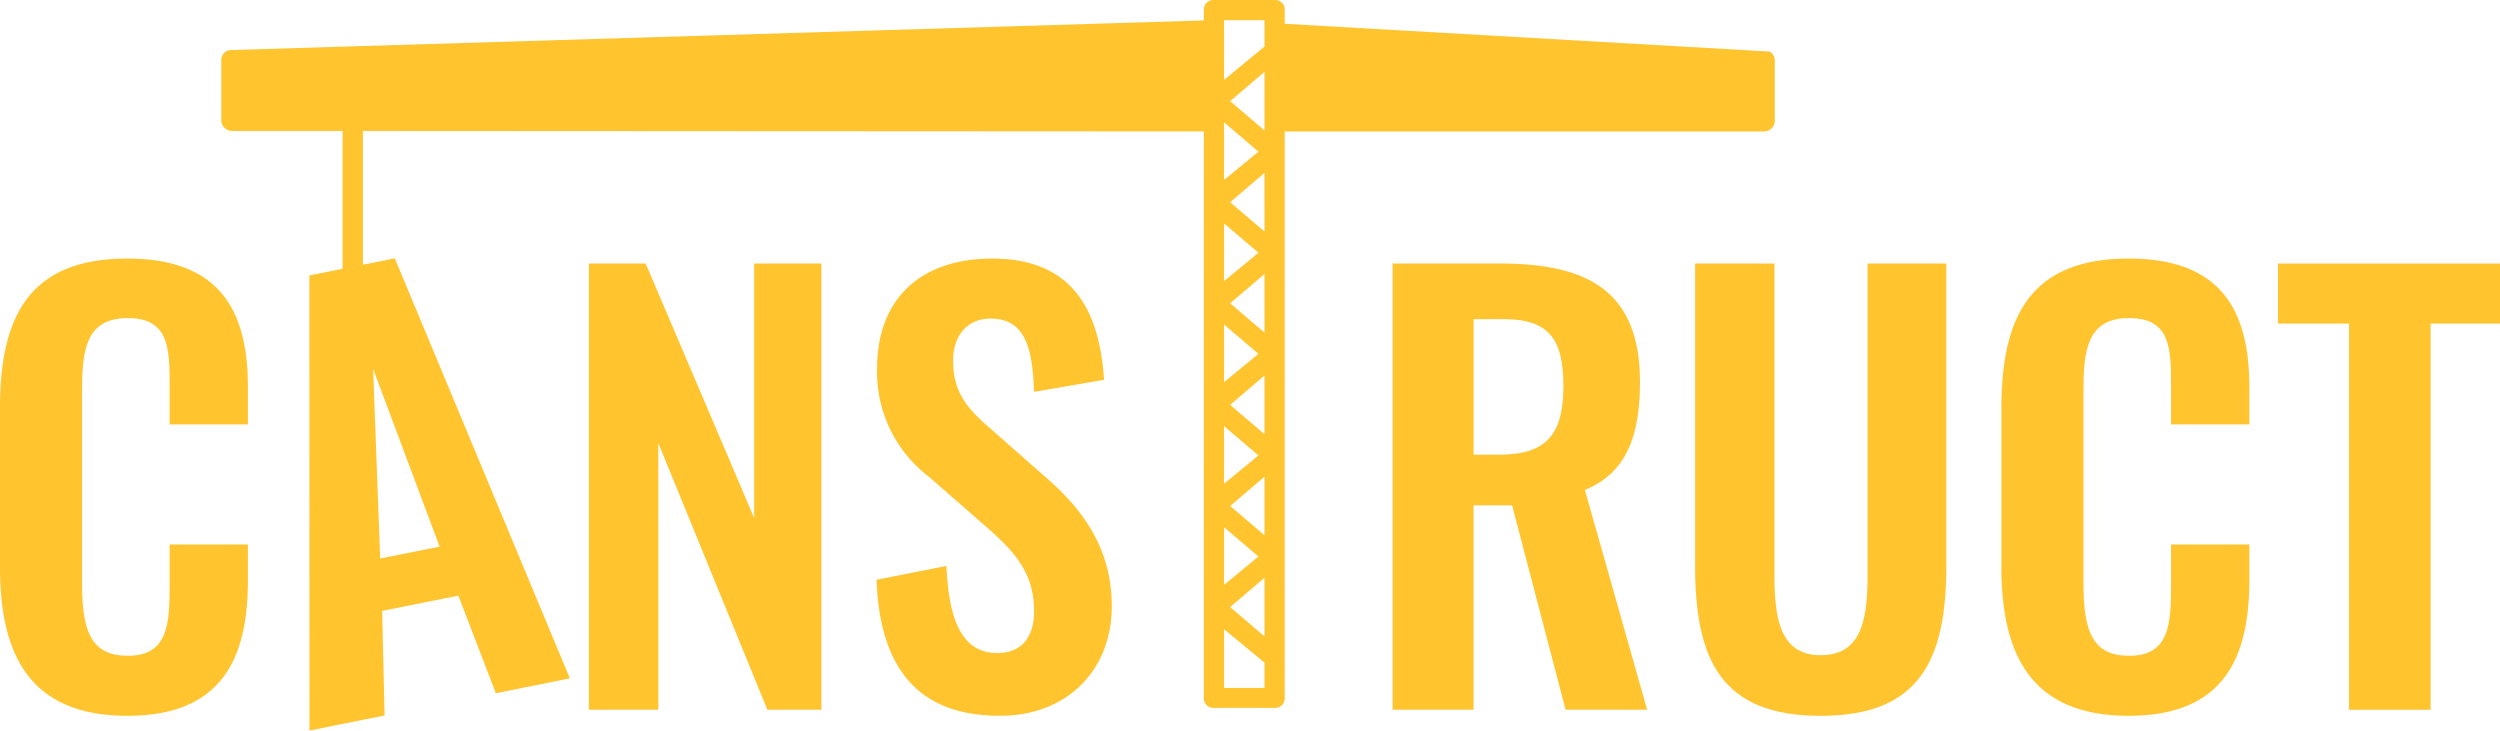 <svg id="logo" xmlns="http://www.w3.org/2000/svg" width="191.644" height="56" viewBox="0 0 191.644 56">
  <path id="Path_204" data-name="Path 204" d="M89.011,137.963V125.758c0-7.011,2.238-11.445,9.756-11.445,7.01,0,9.249,3.885,9.249,9.84v2.872h-6v-2.956c0-2.872-.042-5.194-3.209-5.194-3.21,0-3.506,2.449-3.506,5.574v14.824c0,3.717.761,5.49,3.506,5.49,3.082,0,3.209-2.408,3.209-5.448v-3.083h6v2.745c0,6.04-2.027,10.389-9.249,10.389C91.249,149.367,89.011,144.637,89.011,137.963Z" transform="translate(-89.011 -94.493)" fill="#ffc42e"/>
  <path id="Path_205" data-name="Path 205" d="M237,84.051,199.819,81.92V80.873a.732.732,0,0,0-.775-.775h-4.65a.732.732,0,0,0-.775.775v.792L119,83.936a.765.765,0,0,0-.7.775v4.65a.833.833,0,0,0,.774.775h8.525V100.7l-2.548.51.01,34.887,5.756-1.153-.185-8.017,5.839-1.17,2.876,7.479,5.673-1.137L131.6,99.9l-2.445.489V90.136l64.463.037v43.412a.732.732,0,0,0,.775.775h4.65a.732.732,0,0,0,.775-.775V90.174h36.794a.834.834,0,0,0,.775-.775v-4.65A.814.814,0,0,0,237,84.051ZM135.036,122l-4.556.912-.542-14.537ZM195.17,89.476l2.635,2.248-2.635,2.17Zm0,7.75,2.635,2.248-2.635,2.17Zm0,7.75,2.635,2.248-2.635,2.17Zm0,7.786,2.635,2.248-2.635,2.17Zm0,7.75,2.635,2.248-2.635,2.17Zm3.1,12.323h-3.1v-4.5l3.1,2.558Zm0-3.952-2.635-2.248,2.635-2.248Zm0-7.75-2.635-2.248,2.635-2.248Zm0-7.75-2.635-2.248,2.635-2.248Zm0-7.786-2.635-2.247,2.635-2.248Zm0-7.75L195.634,95.6l2.635-2.248Zm0-8.448v.7l-2.635-2.247,2.635-2.248Zm0-6.975v1.24l-3.1,2.558V81.648h3.1Z" transform="translate(-101.336 -80.098)" fill="#ffc42e"/>
  <path id="Path_206" data-name="Path 206" d="M166.942,114.969h4.35l8.32,19.512V114.969h5.153v34.209h-4.14l-8.362-20.441v20.441h-5.321Z" transform="translate(-121.798 -94.769)" fill="#ffc42e"/>
  <path id="Path_207" data-name="Path 207" d="M205,138.935l5.364-1.055c.169,4.054,1.14,6.672,3.885,6.672,1.985,0,2.83-1.351,2.83-3.209,0-2.956-1.521-4.6-3.76-6.546l-4.307-3.759a10.093,10.093,0,0,1-3.97-8.277c0-5.406,3.378-8.447,8.827-8.447,6.42,0,8.235,4.308,8.573,9.291l-5.363.929c-.127-3.21-.591-5.617-3.337-5.617-1.858,0-2.872,1.394-2.872,3.21,0,2.323.971,3.59,2.788,5.153l4.266,3.758c2.787,2.408,5.11,5.406,5.11,9.925,0,4.941-3.463,8.4-8.573,8.4C208.207,149.367,205.251,145.735,205,138.935Z" transform="translate(-137.808 -94.493)" fill="#ffc42e"/>
  <path id="Path_208" data-name="Path 208" d="M273.3,114.969h8.235c6.842,0,10.728,2.2,10.728,9.08,0,4.1-1.014,6.968-4.224,8.277l4.772,16.851h-6.25l-4.1-15.668h-2.957v15.668H273.3Zm8.193,14.655c3.59,0,4.9-1.562,4.9-5.237,0-3.463-.971-5.153-4.561-5.153h-2.324v10.389Z" transform="translate(-166.546 -94.769)" fill="#ffc42e"/>
  <path id="Path_209" data-name="Path 209" d="M313.328,138.113V114.969h6.082v23.862c0,3.252.379,6.166,3.548,6.166,3.21,0,3.59-2.914,3.59-6.166V114.969h6.039v23.144c0,7.18-1.985,11.53-9.629,11.53C315.271,149.643,313.328,145.293,313.328,138.113Z" transform="translate(-183.385 -94.769)" fill="#ffc42e"/>
  <path id="Path_210" data-name="Path 210" d="M353.861,137.963V125.758c0-7.011,2.239-11.445,9.756-11.445,7.011,0,9.249,3.885,9.249,9.84v2.872h-6v-2.956c0-2.872-.042-5.194-3.21-5.194-3.21,0-3.505,2.449-3.505,5.574v14.824c0,3.717.76,5.49,3.505,5.49,3.083,0,3.21-2.408,3.21-5.448v-3.083h6v2.745c0,6.04-2.028,10.389-9.249,10.389C356.1,149.367,353.861,144.637,353.861,137.963Z" transform="translate(-200.438 -94.493)" fill="#ffc42e"/>
  <path id="Path_211" data-name="Path 211" d="M395.907,119.573h-5.448v-4.6h17.02v4.6h-5.322v29.605h-6.25Z" transform="translate(-215.835 -94.769)" fill="#ffc42e"/>
</svg>
